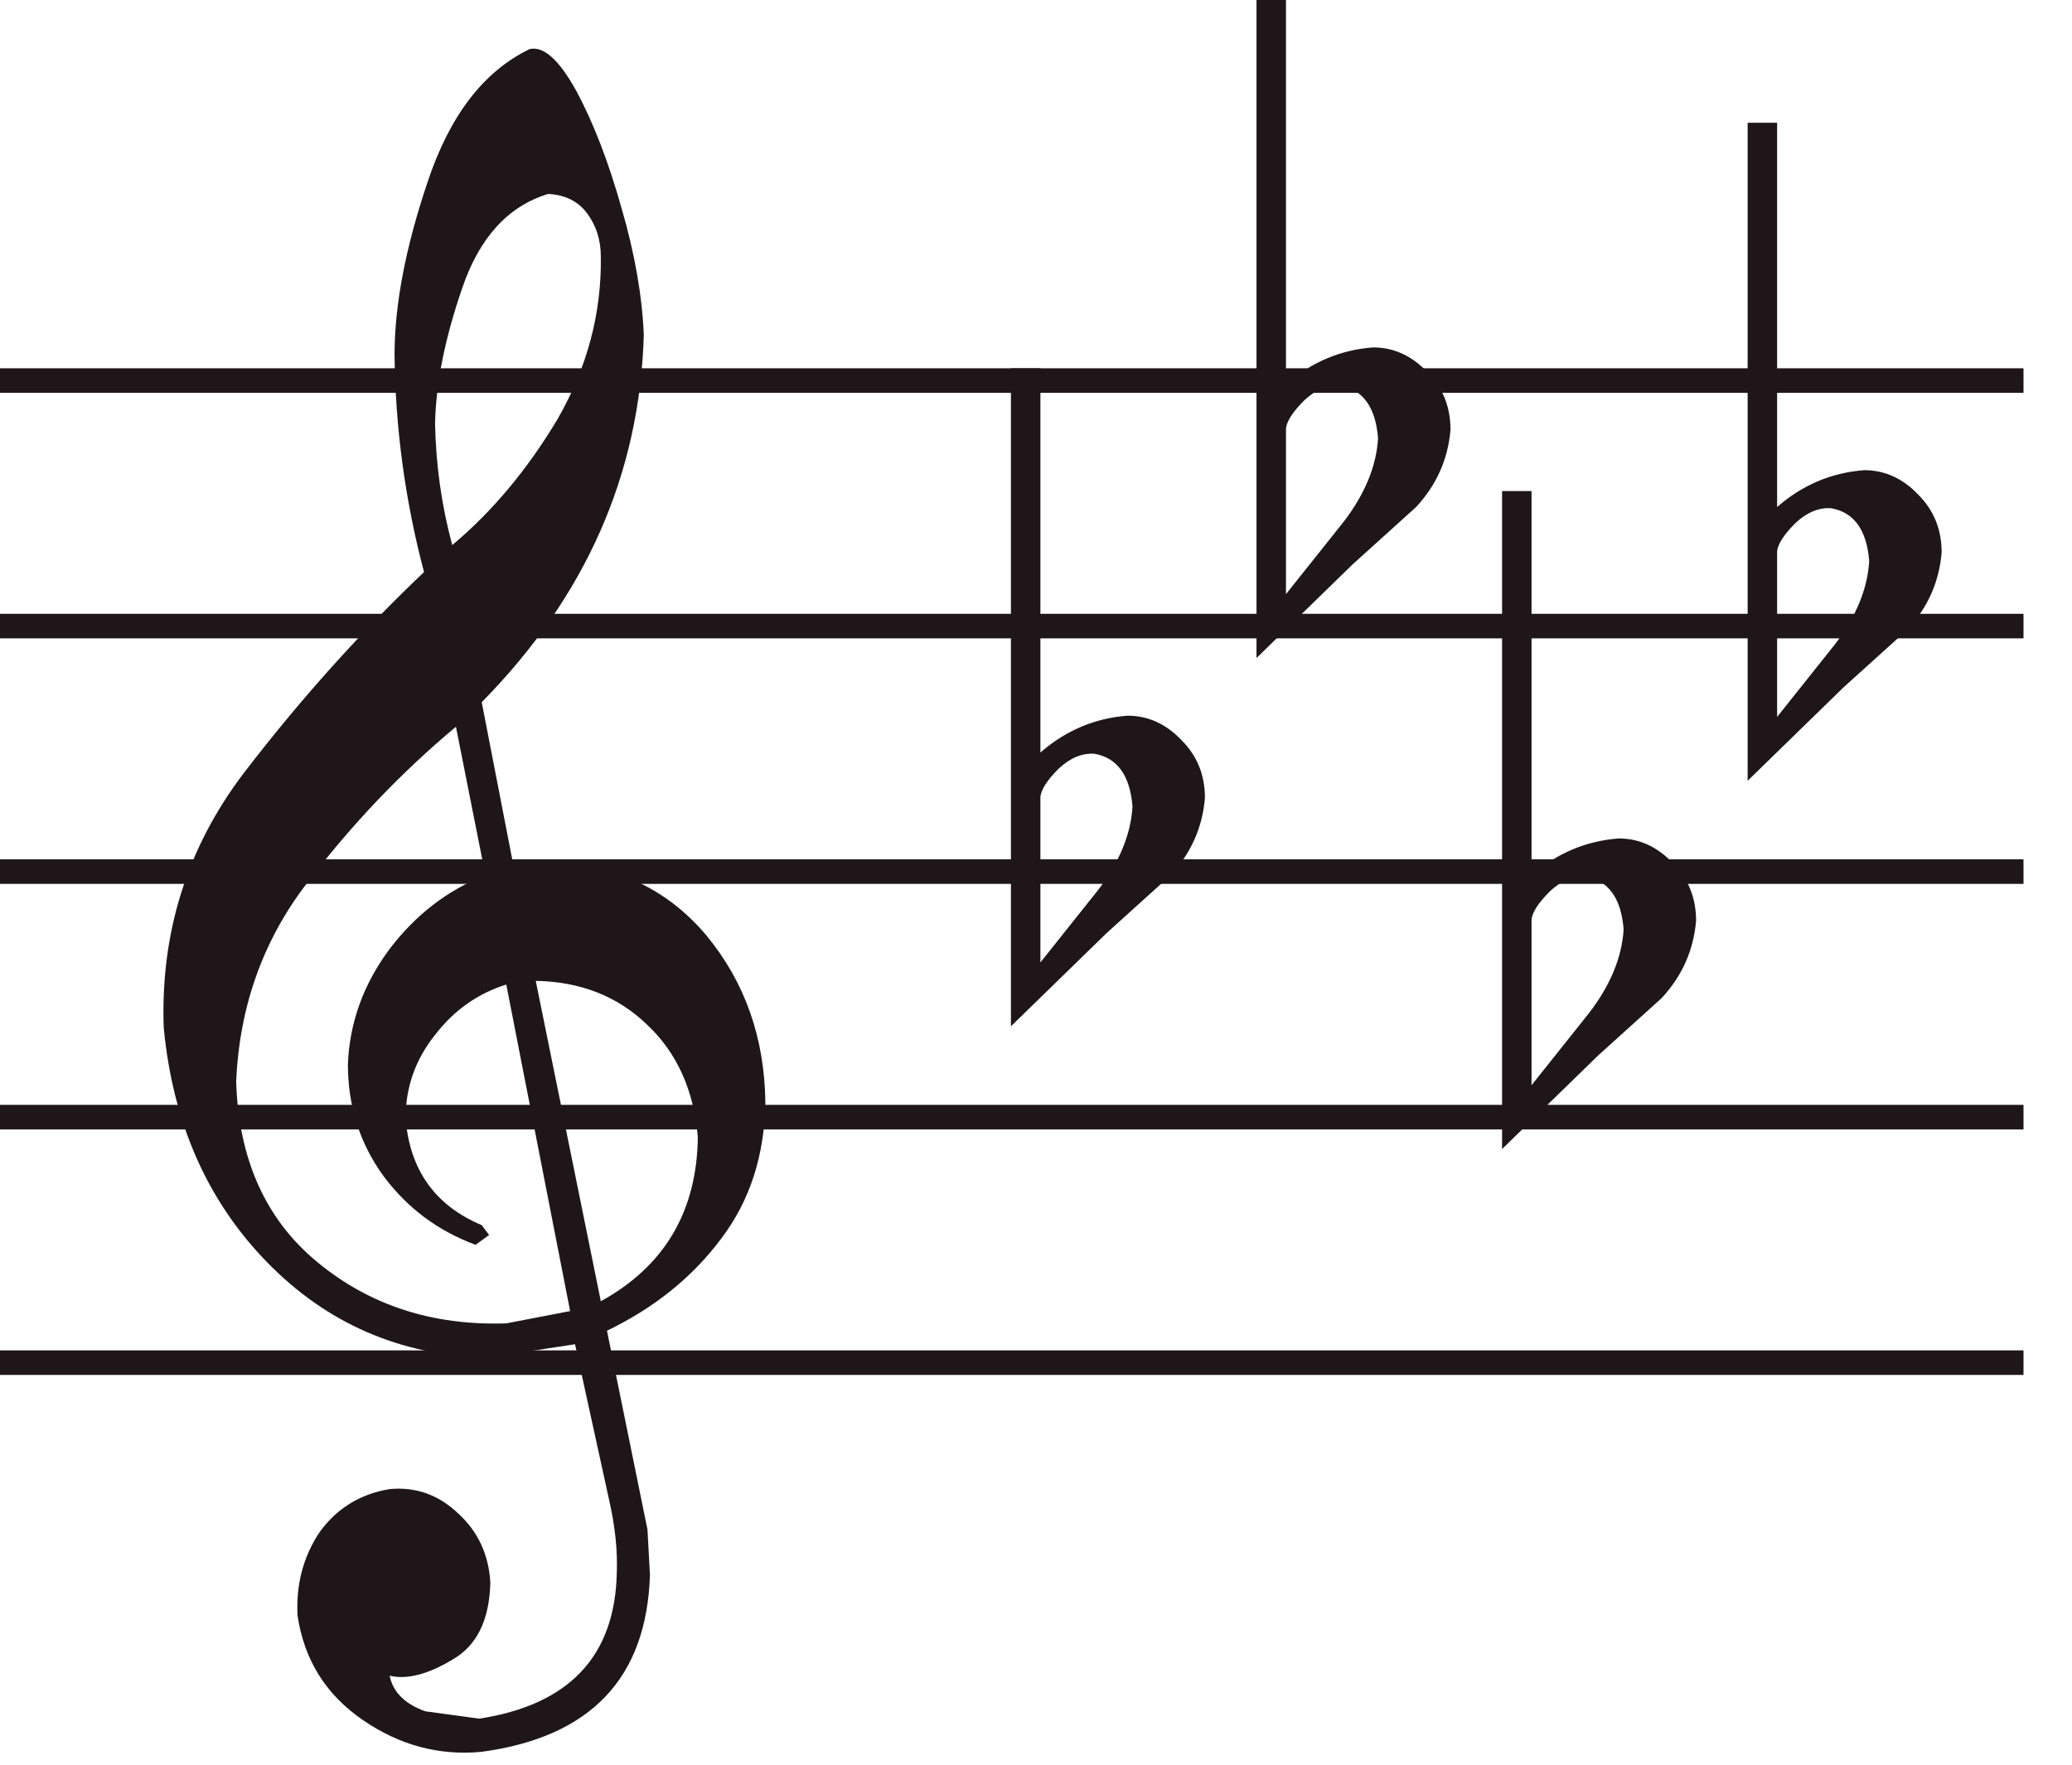 <svg width="81" height="69" viewBox="0 0 81 69" fill="none" xmlns="http://www.w3.org/2000/svg">
<path d="M79.104 52.8H0V53.76H79.104V52.8Z" fill="#1E1618"/>
<path d="M79.104 43.2H0V44.16H79.104V43.2Z" fill="#1E1618"/>
<path d="M79.104 33.6H0V34.56H79.104V33.6Z" fill="#1E1618"/>
<path d="M79.104 24H0V24.96H79.104V24Z" fill="#1E1618"/>
<path d="M79.104 14.4H0V15.36H79.104V14.4Z" fill="#1E1618"/>
<path d="M22.528 3.552C23.2 4.8 23.792 6.336 24.304 8.16C24.816 9.92 25.104 11.568 25.168 13.104C25.008 18.544 22.896 23.328 18.832 27.456L20.08 33.888L21.568 33.744C24.064 33.808 26.08 34.752 27.616 36.576C29.12 38.4 29.888 40.576 29.92 43.104C29.888 45.184 29.312 46.96 28.192 48.432C27.072 49.936 25.584 51.136 23.728 52.032L25.312 59.808L25.408 61.584C25.28 65.616 23.088 67.92 18.832 68.496C17.168 68.656 15.616 68.24 14.176 67.248C12.736 66.256 11.888 64.896 11.632 63.168C11.568 61.952 11.856 60.864 12.496 59.904C13.168 58.976 14.08 58.416 15.232 58.224C16.256 58.128 17.152 58.448 17.92 59.184C18.688 59.888 19.104 60.784 19.168 61.872C19.136 63.344 18.64 64.352 17.68 64.896C16.72 65.472 15.904 65.68 15.232 65.52C15.36 66.16 15.824 66.624 16.624 66.912L18.736 67.2C22.256 66.656 24.048 64.752 24.112 61.488C24.144 60.624 24.048 59.696 23.824 58.704L22.48 52.56L19.024 53.088C15.632 52.992 12.768 51.744 10.432 49.344C8.096 46.944 6.752 43.888 6.4 40.176C6.272 36.464 7.312 33.152 9.52 30.24C11.728 27.36 14.08 24.736 16.576 22.368C15.84 19.584 15.456 16.752 15.424 13.872C15.424 11.92 15.856 9.664 16.72 7.104C17.584 4.512 18.912 2.784 20.704 1.92C21.248 1.792 21.856 2.336 22.528 3.552ZM21.424 7.584C19.856 8.064 18.736 9.296 18.064 11.28C17.392 13.232 17.04 14.992 17.008 16.56C17.04 18.192 17.264 19.776 17.68 21.312C19.248 20 20.624 18.352 21.808 16.368C22.96 14.352 23.52 12.24 23.488 10.032C23.488 9.392 23.312 8.832 22.96 8.352C22.608 7.872 22.096 7.616 21.424 7.584ZM17.008 40.464C16.24 41.424 15.856 42.512 15.856 43.728C16.016 45.744 17.008 47.136 18.832 47.904L19.12 48.288L18.592 48.672C17.12 48.128 15.92 47.232 14.992 45.984C14.064 44.704 13.6 43.248 13.6 41.616C13.664 39.984 14.208 38.48 15.232 37.104C16.256 35.76 17.504 34.8 18.976 34.224L17.824 28.416C15.68 30.208 13.744 32.24 12.016 34.512C10.288 36.752 9.36 39.344 9.232 42.288C9.328 45.328 10.384 47.68 12.4 49.344C14.448 51.04 16.912 51.84 19.792 51.744L22.288 51.264L19.792 38.496C18.672 38.848 17.744 39.504 17.008 40.464ZM20.944 38.352L23.488 50.88C25.984 49.504 27.248 47.36 27.28 44.448C27.12 42.624 26.464 41.168 25.312 40.08C24.16 38.96 22.704 38.384 20.944 38.352Z" fill="#1E1618"/>
<path d="M40.672 29.424C41.664 28.56 42.8 28.08 44.08 27.984C44.88 27.984 45.584 28.304 46.192 28.944C46.8 29.552 47.104 30.304 47.104 31.2C47.008 32.352 46.56 33.36 45.76 34.224L43.264 36.48L39.52 40.128V14.4H40.672V29.424ZM42.784 29.472C42.304 29.44 41.84 29.632 41.392 30.048C40.944 30.496 40.704 30.864 40.672 31.152V37.632L42.928 34.8C43.76 33.712 44.208 32.624 44.272 31.536C44.176 30.32 43.68 29.632 42.784 29.472Z" fill="#1E1618"/>
<path d="M50.272 15.024C51.264 14.16 52.4 13.68 53.68 13.584C54.48 13.584 55.184 13.904 55.792 14.544C56.4 15.152 56.704 15.904 56.704 16.8C56.608 17.952 56.16 18.96 55.36 19.824L52.864 22.08L49.12 25.728V0H50.272V15.024ZM52.384 15.072C51.904 15.04 51.44 15.232 50.992 15.648C50.544 16.096 50.304 16.464 50.272 16.752V23.232L52.528 20.4C53.36 19.312 53.808 18.224 53.872 17.136C53.776 15.92 53.28 15.232 52.384 15.072Z" fill="#1E1618"/>
<path d="M59.872 34.224C60.864 33.36 62 32.88 63.28 32.784C64.08 32.784 64.784 33.104 65.392 33.744C66 34.352 66.304 35.104 66.304 36C66.208 37.152 65.76 38.16 64.96 39.024L62.464 41.28L58.72 44.928V19.2H59.872V34.224ZM61.984 34.272C61.504 34.24 61.04 34.432 60.592 34.848C60.144 35.296 59.904 35.664 59.872 35.952V42.432L62.128 39.6C62.96 38.512 63.408 37.424 63.472 36.336C63.376 35.12 62.88 34.432 61.984 34.272Z" fill="#1E1618"/>
<path d="M69.472 19.824C70.464 18.96 71.6 18.48 72.88 18.384C73.68 18.384 74.384 18.704 74.992 19.344C75.6 19.952 75.904 20.704 75.904 21.6C75.808 22.752 75.36 23.76 74.56 24.624L72.064 26.88L68.32 30.528V4.8H69.472V19.824ZM71.584 19.872C71.104 19.84 70.64 20.032 70.192 20.448C69.744 20.896 69.504 21.264 69.472 21.552V28.032L71.728 25.2C72.56 24.112 73.008 23.024 73.072 21.936C72.976 20.72 72.48 20.032 71.584 19.872Z" fill="#1E1618"/>
</svg>
